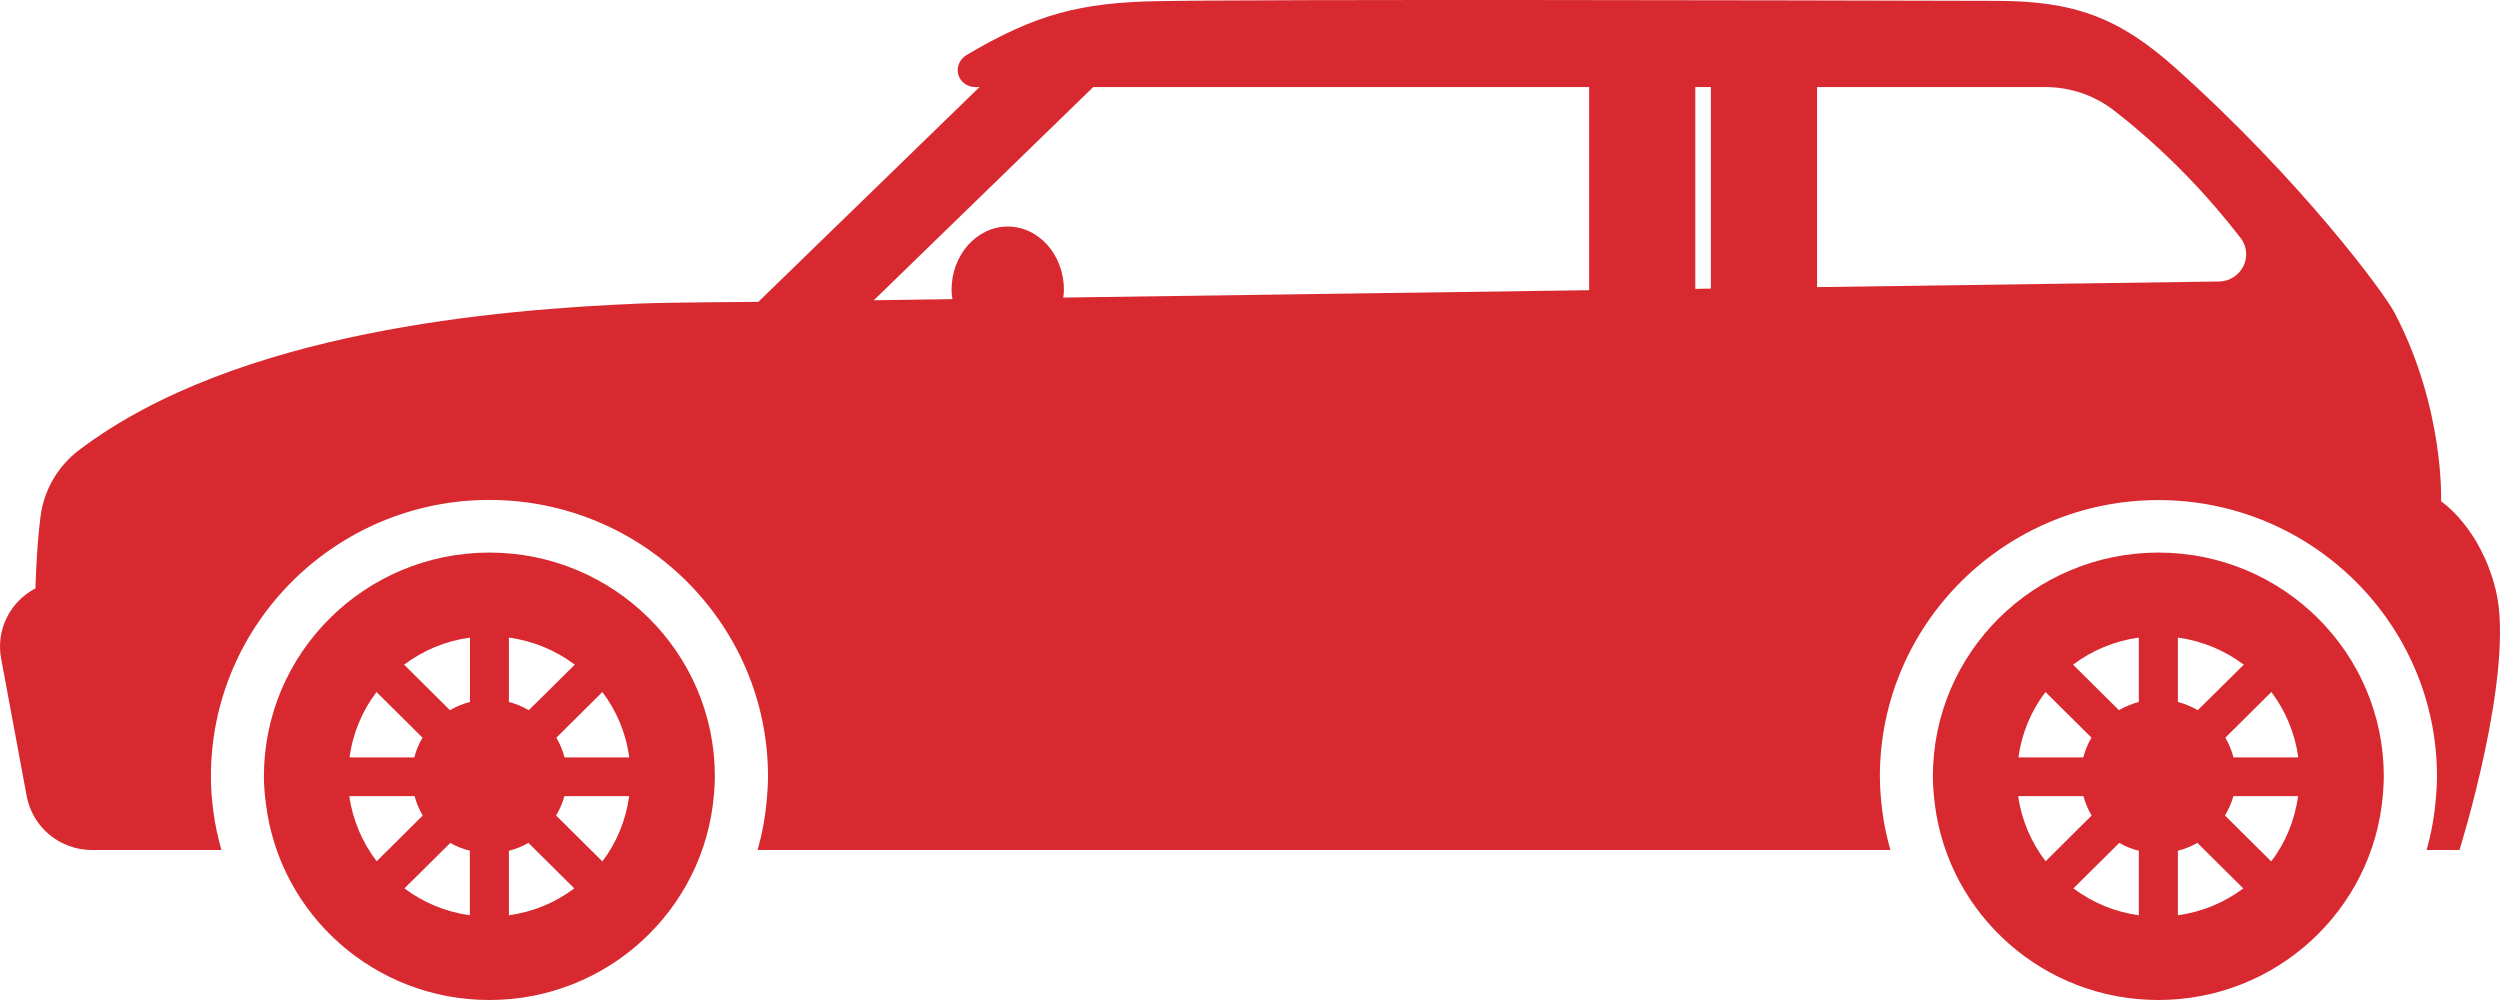 <svg width="100" height="40" viewBox="0 0 100 40" fill="none" xmlns="http://www.w3.org/2000/svg">
<path d="M77.315 31.056C77.315 31.434 77.35 31.812 77.394 32.18C77.953 36.591 81.741 40 86.334 40C91.056 40 94.922 36.399 95.313 31.817C95.333 31.566 95.352 31.311 95.352 31.052C95.352 26.111 91.318 22.103 86.334 22.103C81.355 22.107 77.315 26.111 77.315 31.056ZM91.931 30.296H89.34C89.266 30.011 89.157 29.751 89.014 29.506L90.853 27.681C91.422 28.432 91.797 29.32 91.931 30.296ZM90.848 34.456L88.999 32.621C89.142 32.376 89.261 32.121 89.335 31.846H91.926C91.787 32.813 91.422 33.711 90.848 34.456ZM87.115 34.03C87.392 33.961 87.654 33.853 87.896 33.715L89.731 35.536C88.979 36.1 88.089 36.477 87.115 36.61V34.03ZM87.115 25.502C88.099 25.64 88.994 26.018 89.751 26.587L87.911 28.407C87.665 28.265 87.402 28.152 87.115 28.078L87.115 25.502ZM81.82 27.681L83.659 29.506C83.516 29.751 83.402 30.011 83.333 30.296H80.737C80.871 29.32 81.246 28.432 81.82 27.681ZM85.553 28.078C85.271 28.152 85.004 28.265 84.757 28.407L82.923 26.587C83.674 26.018 84.574 25.64 85.553 25.502V28.078H85.553ZM82.937 35.535L84.772 33.715C85.009 33.858 85.276 33.961 85.553 34.029V36.61C84.579 36.477 83.689 36.1 82.937 35.535ZM80.727 31.846H83.338C83.412 32.121 83.521 32.381 83.664 32.621L81.825 34.451C81.251 33.7 80.865 32.813 80.727 31.846Z" fill="#D82930"/>
<path d="M10.556 31.056C10.556 31.434 10.591 31.812 10.64 32.18C11.194 36.591 14.982 40 19.575 40C24.297 40 28.163 36.399 28.554 31.817C28.574 31.566 28.594 31.311 28.594 31.052C28.594 26.111 24.559 22.103 19.575 22.103C14.596 22.107 10.556 26.111 10.556 31.056ZM25.172 30.296H22.581C22.507 30.011 22.398 29.751 22.255 29.506L24.094 27.681C24.663 28.432 25.038 29.32 25.172 30.296ZM24.095 34.456L22.245 32.621C22.388 32.376 22.502 32.121 22.576 31.846H25.167C25.034 32.813 24.663 33.711 24.095 34.456ZM20.356 34.03C20.633 33.961 20.9 33.853 21.137 33.715L22.972 35.536C22.22 36.1 21.335 36.477 20.356 36.61V34.03V34.03ZM20.356 25.502C21.34 25.64 22.235 26.018 22.991 26.587L21.152 28.407C20.905 28.265 20.643 28.152 20.357 28.078L20.356 25.502ZM15.061 27.681L16.9 29.506C16.757 29.751 16.643 30.011 16.574 30.296H13.983C14.112 29.32 14.492 28.432 15.061 27.681ZM18.794 28.078C18.512 28.152 18.245 28.265 17.998 28.407L16.164 26.587C16.92 26.018 17.815 25.64 18.799 25.502V28.078L18.794 28.078ZM16.178 35.535L18.013 33.715C18.255 33.858 18.517 33.961 18.794 34.029V36.61C17.82 36.477 16.93 36.1 16.178 35.535ZM13.973 31.846H16.584C16.658 32.121 16.767 32.381 16.91 32.621L15.066 34.451C14.497 33.7 14.107 32.813 13.973 31.846Z" fill="#D82930"/>
<path d="M0.045 26.341L1.068 31.846C1.301 33.092 2.398 34 3.674 34H8.856C8.717 33.495 8.598 32.979 8.534 32.449C8.465 31.944 8.436 31.488 8.436 31.056C8.436 24.958 13.434 19.997 19.575 19.997C25.721 19.997 30.72 24.958 30.72 31.056C30.72 31.37 30.7 31.684 30.67 31.998C30.611 32.685 30.487 33.352 30.304 34H75.615C75.476 33.494 75.358 32.979 75.293 32.449C75.229 31.944 75.195 31.488 75.195 31.056C75.195 24.963 80.194 20.003 86.335 20.003C92.479 20.003 97.479 24.963 97.479 31.056C97.479 31.375 97.459 31.684 97.429 31.998C97.37 32.685 97.247 33.357 97.064 33.999H98.379C98.379 33.999 100.619 26.856 99.833 23.609C99.214 21.082 97.643 20.052 97.643 20.052C97.643 20.052 97.791 16.338 95.778 12.501C95.348 11.687 92.026 7.196 87.022 2.723C84.737 0.677 82.938 0.04 79.857 0.034C71.14 0.011 51.096 -0.034 46.359 0.045C43.209 0.094 41.4 0.579 38.666 2.199C38.394 2.36 38.25 2.67 38.329 2.974C38.408 3.272 38.685 3.483 39.002 3.483H39.18L30.334 12.074C30.334 12.074 26.838 12.094 25.677 12.138C19.887 12.378 9.479 13.227 3.164 18.001C2.314 18.644 1.76 19.6 1.622 20.65C1.449 22.019 1.419 23.535 1.419 23.535C0.391 24.07 -0.168 25.208 0.045 26.341ZM72.683 3.483H81.82C82.814 3.483 83.773 3.812 84.554 4.415C86.695 6.074 88.371 7.899 89.617 9.508C89.874 9.837 89.919 10.274 89.736 10.646C89.553 11.014 89.177 11.255 88.762 11.26L72.683 11.485V3.483ZM67.812 3.483H68.435V11.544L67.812 11.554V3.483ZM34.952 12.01L43.729 3.483H63.565V11.608L42.532 11.902C42.542 11.799 42.557 11.701 42.557 11.593C42.557 10.195 41.553 9.062 40.312 9.062C39.071 9.062 38.062 10.195 38.062 11.593C38.062 11.721 38.077 11.844 38.097 11.966L34.952 12.01Z" fill="#D82930"/>
</svg>
